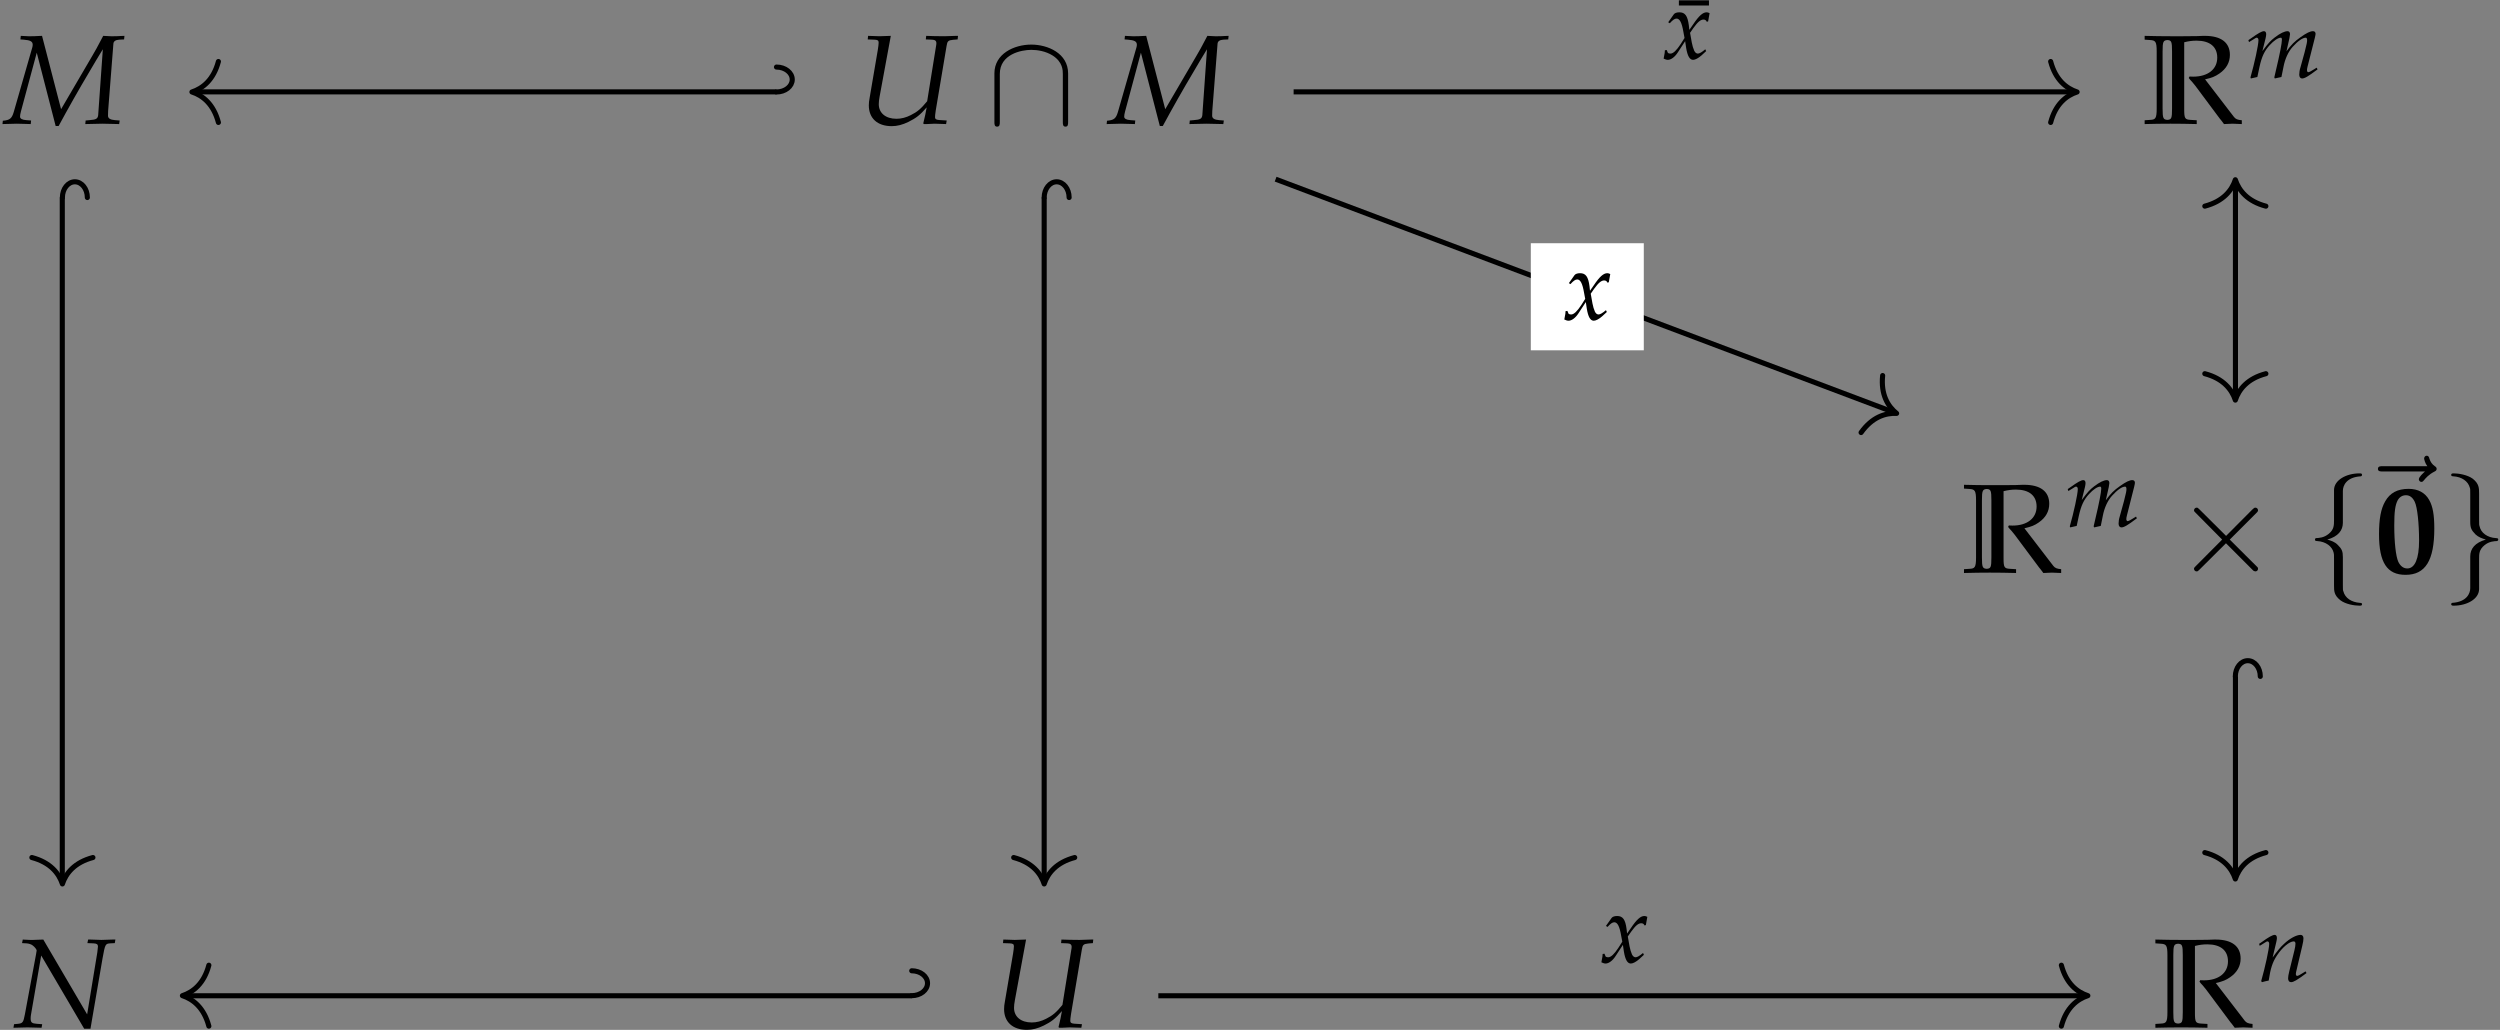 <?xml version="1.0" encoding="UTF-8"?>
<svg xmlns="http://www.w3.org/2000/svg" xmlns:xlink="http://www.w3.org/1999/xlink" width="318pt" height="131pt" viewBox="0 0 318 131"><rect x="0" y="0" width="318" height="131" fill="#808080" stroke="none"/><!--latexit:AAAK2njarVZrbBxXFb7XuW1it4k3SV9JX5P4kYbGzuyuXWedus163bXHsTfxjtf7
8DhmHnd3r3dembn78mql+VEVkOB3RVUBdYVEC6IPQVVR6A8EBaqqgiRCiIdQhVCF
xC9+IfED7sxujDeuEBLsaHbnnvOdc75z7rlnR7F14lKevwX7DqC77j44kBuuYccl
lpkflh21TNhqdZhadm7YUrawSt1jAL7wjc3QYEq8jJtYi3dBvzrUv+pYFvXgG6FT
99w7MnrmibOfe/Lc2Pj5yYtPX5pbvLySLqxfk3Fxy7BpNTNsVnX95uEjg6GTw9mU
OF7BTbfAfrtB1oZVXXbd144eO37f/Q88+NAJr8874CHvLu9u76B3yOv3Bl57+JFH
H3ucO3V6yLvHu9c74g16R72T3sPeo95jHpdTZBfrxMQZ1dItZ9WwNJyhhOo4ZztY
NhQdbxhyySRFosqUpbuqyRSztBRZrZQcq2pqCd+w4FpVR8WruEGHQPdzkw8PRqIT
mZSYnp+VUmIAFG1ZxUmeYxcIQe/wjaemLsQKnTRM2cC5ziN2s12DnQvTuZR4Jcg3
1HdjcOaZZ/OsAC51iFnyQleZg/hsUOflKpUZXzHQvBpP+Hadxc3nBpPzC8LumpGJ
U/akVCl2vWPeCe/45tG+45JmqVUDmzSgsB7mbbrRkh1KVB23B6Sqixn5ilzC6+zR
J+tutIKytbkRJtG4ouWw26RcIN1r0ZIN120aCkMaMi27d+p84Wfp1qu0eGGjRUyb
UTXVTqBiVeeoxdGmjTmNOKwwepM9yKpDGFdOLcuOrFLWnj1RfN+2vG31ZNKipLK9
XzKmar3C61W/eXtlnS0YY4FLDkthvxdCmSyg3ipbdnHcl7m0qWOGHeH2om/3Wntg
YESaw6z+Dk6yQiZlg+jNVqbdMojZbrV7tWJZtvGu0mi32PfTY89wVc3YivIduINN
XFctw5BNTWpaLemURFmTtvzo/lb1mkv+Hll660yEn2q3pVNt/+gtpa6+suzd98oV
737vobWU6Ie+Ja5mBteyuTxbi2Qbs9YqJnW55LJ1inXG0KUnOocgFPIe8B5cW7ZM
WbVYr0obXQ870jRbbn6e9eIcUf2jJTvNnU1fqKiboWN7WlTrdO2ONv2Z8qFLs51Y
N0qDZeJPCUoYg/jPRt67+kPlS94jzGVFZ2Hn2NHdqUz759KMTiTDHLuAd9g/HdcX
BO/xzjlA749wZUptd/r8+evjwb6Py7Z9fuj6THY77qaaDWWZ1OtLicU1IdlQ85Fk
XXiOJzkxkDcDuc672e0Vl61JLtmg+VzayhtCKaNPVnd1iX062tHFA92quKgtJd36
0pzgCpWJwH8qUW8w/2puPlzW5sskT2bFnMGXmB9ezoZ1tTmr5hYouwt6Pkp3cQXT
rRdzYSbv8hQDnhO3uaTEOhH8nBZcokbTk8p8hlwxXaLNJ20lITyFm4vVPPMvbFlE
no/V5CbjZKbsgo8ji7wSjRPmP9b1HV5KCMTnzey2tQXdLYiBDz6f1V1hy54SjMmy
kg1sLSUSc1hsokb0io8TjMWatpCuKeJijPns1mDFFYjA6tKYYnF5nG3ogR8zXZaz
9YCrYiRpx75cUyIuYflty9l0wDlvxHhtPkYFMxwrrnVr/P/MOVGPBPUk9UawT0Ef
/A81MNM1NbE3/2VX0FmvGcmmsFDq7GHTj/lfxyirJqtrpKznsysd3mv8zICk4BIx
g2HlTzyOW+ZGR7lWhpNU2eaW28FK8ienonDpa0abkySGGh29Q85J/pFzOakl1bDa
1RRbPJsh7a5NyveVucOh6ceUZMex6utly6qc44qOZcyEx8Ln2ISfiY6FN3oBZ3YR
0QAR7kGcbkmK7HCN9ul9sMm9sMbploZd9ndh+3OnfQc40gPuoRXt0oruAVCZ6JyD
/dchrO0iJ/+zq0gXEN0HuJ1hdDdYuJf6Pj3zIGFTu72LbNrV6puh47svBP8er6/W
NqfBIXAUnATD4CyIgCkggCWwAkRQB23wPPgyeBF8DXwLvA6+A74L3gRvg++Bd8C7
4AfgJ+AD8HPwIfgIfAx+CW6AW+DX4DfgE/Ap+Cv4G/gH7IdHIAefhBPwIozDFMzA
LMzDa5BAB27DNnwBfhF+Bb4Ivwpfgl+Hb8Hvw/fhT+HH8HfwD/CP8JMDfz/wTwQR
e7dEB1E/CqETiENnEY9i6CKaQc+iJLqM0iiDCqiEtpCFnkdfQC+jb6LX0dvoPfQj
9GP0C/QRuol+i36P/oT+jD5Ff+n/dv+b/R90/hr6YPelrAF6Pv0f/gvf0qIa-->
<defs>
<g>
<g id="glyph-0-0">
<path d="M 15.156 -10.719 L 15.203 -11.172 L 14.75 -11.156 C 14.297 -11.125 14.047 -11.125 13.844 -11.125 L 13.453 -11.125 L 12.5 -11.172 L 12.234 -10.672 C 11.812 -9.844 11.5 -9.297 11.125 -8.656 L 7.141 -1.844 L 4.719 -11.172 L 4.266 -11.156 C 3.812 -11.125 3.578 -11.125 3.359 -11.125 L 2.969 -11.125 L 2.016 -11.172 L 1.969 -10.719 L 2.391 -10.688 C 3.234 -10.625 3.531 -10.453 3.531 -10.047 C 3.531 -9.938 3.516 -9.828 3.484 -9.719 L 1.125 -1.5 C 0.875 -0.656 0.625 -0.453 -0.266 -0.375 L -0.312 0.047 L 0.328 0.031 C 0.875 0.016 1.281 0 1.5 0 C 1.734 0 2.156 0.016 2.719 0.031 L 3.281 0.047 L 3.328 -0.406 L 2.719 -0.453 C 2.203 -0.484 1.922 -0.641 1.922 -0.891 C 1.922 -1.047 1.953 -1.266 2.031 -1.547 L 4.047 -9.031 L 6.453 0.297 L 6.828 0.297 L 7.75 -1.391 C 9 -3.656 10.531 -6.281 11.609 -8.078 L 12.453 -9.469 L 11.859 -1.078 C 11.797 -0.625 11.594 -0.516 10.766 -0.453 L 10.266 -0.406 L 10.219 0.047 L 10.984 0.031 C 11.656 0.016 12.141 0 12.391 0 C 12.641 0 13.125 0.016 13.797 0.031 L 14.531 0.047 L 14.594 -0.406 L 13.984 -0.453 C 13.406 -0.5 13.109 -0.672 13.109 -1.016 L 13.125 -1.609 L 13.797 -10.188 C 13.828 -10.484 14.062 -10.656 14.531 -10.688 Z M 15.156 -10.719 "/>
</g>
<g id="glyph-0-1">
<path d="M 12.859 -10.719 L 12.906 -11.172 L 12.641 -11.172 L 11.172 -11.125 C 10.938 -11.125 10.594 -11.125 9.875 -11.141 L 8.859 -11.172 L 8.812 -10.719 L 9.594 -10.688 C 9.984 -10.672 10.156 -10.547 10.156 -10.234 C 10.156 -10.156 10.156 -10.109 10.141 -10.047 L 8.984 -2.859 C 8.219 -1.922 7.734 -1.5 6.906 -1.094 C 6.297 -0.781 5.688 -0.625 5.078 -0.625 C 3.703 -0.625 2.828 -1.359 2.828 -2.484 C 2.828 -2.766 2.859 -3.016 2.938 -3.469 L 4.359 -11.172 L 3.859 -11.156 C 3.422 -11.141 3.109 -11.125 2.922 -11.125 C 2.766 -11.125 2.438 -11.141 1.984 -11.156 L 1.469 -11.172 L 1.422 -10.719 L 2.266 -10.688 C 2.688 -10.672 2.812 -10.594 2.812 -10.312 C 2.812 -10.172 2.766 -9.719 2.703 -9.375 L 1.672 -3.328 C 1.594 -2.984 1.562 -2.578 1.562 -2.328 C 1.562 -0.688 2.656 0.312 4.469 0.312 C 5.172 0.312 5.844 0.141 6.609 -0.234 C 7.562 -0.703 8.094 -1.109 8.922 -2.078 C 8.797 -1.344 8.703 -0.922 8.484 -0.031 L 8.578 0.047 L 8.922 0.047 L 9.922 0 C 10 0 10.344 0.016 10.875 0.031 L 11.391 0.047 L 11.469 -0.406 L 10.5 -0.469 C 10.125 -0.5 9.984 -0.594 9.984 -0.812 C 9.984 -1.047 10 -1.125 10.078 -1.703 L 11.453 -9.891 C 11.547 -10.5 11.656 -10.609 12.281 -10.672 Z M 12.859 -10.719 "/>
</g>
<g id="glyph-0-2">
<path d="M 3.828 -11.172 L 2.516 -11.125 L 2.141 -11.125 C 2.094 -11.125 1.844 -11.141 1.469 -11.156 L 1.219 -11.172 L 1.125 -10.719 L 1.703 -10.688 C 1.969 -10.672 2.328 -10.562 2.5 -10.406 C 2.75 -10.219 2.984 -9.906 2.984 -9.781 C 2.984 -9.766 2.984 -9.719 2.969 -9.672 C 2.969 -9.656 2.969 -9.625 2.953 -9.594 C 2.938 -9.453 2.922 -9.344 2.906 -9.297 L 1.484 -1.641 C 1.297 -0.641 1.203 -0.516 0.609 -0.453 L 0.109 -0.406 L 0.031 0.047 L 1.828 0 C 2.016 0 2.031 0 3.609 0.047 L 3.688 -0.406 L 3.016 -0.453 C 2.359 -0.5 2.219 -0.625 2.219 -1.156 C 2.219 -1.297 2.234 -1.469 2.266 -1.641 L 3.562 -9.141 L 9.031 0.172 L 9.828 0.172 L 11.359 -8.75 C 11.688 -10.578 11.719 -10.641 12.328 -10.688 L 12.922 -10.719 L 13 -11.172 L 12.656 -11.172 L 11.219 -11.125 L 9.828 -11.172 L 9.531 -11.172 L 9.438 -10.719 L 10.203 -10.688 C 10.625 -10.672 10.781 -10.562 10.781 -10.297 C 10.781 -10.188 10.734 -9.766 10.703 -9.562 L 9.406 -1.656 Z M 3.828 -11.172 "/>
</g>
<g id="glyph-1-0">
<path d="M 10.297 -6.391 C 10.297 -8.953 7.719 -10.062 5.609 -10.062 C 3.422 -10.062 0.922 -8.891 0.922 -6.406 L 0.922 -0.234 C 0.922 0.062 0.922 0.375 1.266 0.375 C 1.609 0.375 1.609 0.062 1.609 -0.234 L 1.609 -6.328 C 1.609 -8.844 4.344 -9.391 5.609 -9.391 C 6.375 -9.391 7.438 -9.234 8.328 -8.672 C 9.625 -7.844 9.625 -6.766 9.625 -6.312 L 9.625 -0.234 C 9.625 0.062 9.625 0.375 9.969 0.375 C 10.297 0.375 10.297 0.062 10.297 -0.234 Z M 10.297 -6.391 "/>
</g>
<g id="glyph-1-1">
<path d="M 6.562 -4.672 L 3.188 -8.031 C 2.984 -8.234 2.953 -8.266 2.812 -8.266 C 2.641 -8.266 2.484 -8.109 2.484 -7.922 C 2.484 -7.812 2.516 -7.781 2.703 -7.594 L 6.062 -4.203 L 2.703 -0.828 C 2.516 -0.641 2.484 -0.609 2.484 -0.484 C 2.484 -0.297 2.641 -0.156 2.812 -0.156 C 2.953 -0.156 2.984 -0.188 3.188 -0.391 L 6.547 -3.734 L 10.031 -0.25 C 10.062 -0.234 10.188 -0.156 10.281 -0.156 C 10.484 -0.156 10.625 -0.297 10.625 -0.484 C 10.625 -0.516 10.625 -0.594 10.578 -0.672 C 10.547 -0.703 7.875 -3.344 7.031 -4.203 L 10.109 -7.281 C 10.203 -7.391 10.453 -7.609 10.531 -7.703 C 10.547 -7.734 10.625 -7.812 10.625 -7.922 C 10.625 -8.109 10.484 -8.266 10.281 -8.266 C 10.156 -8.266 10.078 -8.188 9.891 -8.016 Z M 6.562 -4.672 "/>
</g>
<g id="glyph-2-0">
<path d="M 0.359 -10.688 L 1.062 -10.641 C 1.734 -10.594 1.891 -10.453 1.891 -9.188 L 1.891 -1.938 C 1.891 -0.656 1.734 -0.516 1.062 -0.484 L 0.359 -0.438 L 0.359 0.047 C 1.312 0.016 2.797 0 3.641 0 C 4.484 0 6.031 0.016 6.984 0.047 L 6.984 -0.438 L 6.203 -0.484 C 5.484 -0.531 5.391 -0.656 5.391 -1.844 L 5.391 -10.359 C 5.953 -10.5 6.422 -10.562 6.969 -10.562 C 8.656 -10.562 9.594 -9.781 9.594 -8.406 C 9.594 -6.922 8.406 -5.984 6.531 -5.984 C 6.438 -5.984 6.281 -5.984 6.062 -6 L 5.969 -5.812 C 6.141 -5.594 6.188 -5.531 6.391 -5.328 C 6.609 -5.062 6.656 -5 6.812 -4.812 L 9.781 -0.828 C 9.875 -0.688 9.984 -0.562 10.078 -0.453 L 10.453 0.047 C 11.109 0.016 11.359 0 11.547 0 C 11.719 0 11.938 0.016 12.719 0.047 L 12.719 -0.438 C 12.188 -0.484 11.938 -0.578 11.719 -0.859 L 8.047 -5.641 C 8.938 -5.844 9.344 -6.016 9.859 -6.375 C 10.75 -6.984 11.203 -7.797 11.203 -8.75 C 11.203 -10.312 10.094 -11.172 8.031 -11.172 L 7.812 -11.172 C 7.484 -11.156 7.219 -11.156 6.984 -11.141 C 6.5 -11.125 5.891 -11.125 5.266 -11.125 L 3.641 -11.125 C 2.797 -11.125 1.312 -11.141 0.359 -11.172 Z M 3.844 -9.188 L 3.844 -1.938 C 3.844 -0.656 3.766 -0.531 3.25 -0.484 C 2.734 -0.531 2.641 -0.656 2.641 -1.938 L 2.641 -9.188 C 2.641 -10.453 2.734 -10.594 3.25 -10.641 C 3.766 -10.609 3.844 -10.453 3.844 -9.188 Z M 3.844 -9.188 "/>
</g>
<g id="glyph-3-0">
<path d="M 8.984 -1.266 L 8.656 -1.062 C 8.297 -0.828 8.031 -0.688 7.906 -0.688 C 7.828 -0.688 7.75 -0.797 7.75 -0.938 C 7.75 -1.062 7.766 -1.172 7.828 -1.422 L 8.75 -5.062 C 8.797 -5.281 8.844 -5.469 8.844 -5.562 C 8.844 -5.781 8.719 -5.906 8.516 -5.906 C 8.172 -5.906 7.703 -5.688 6.953 -5.156 C 6.172 -4.609 5.75 -4.188 5.141 -3.344 L 5.516 -5.016 C 5.562 -5.266 5.594 -5.453 5.594 -5.531 C 5.594 -5.766 5.469 -5.906 5.281 -5.906 C 4.906 -5.906 4.344 -5.641 3.672 -5.125 C 3.125 -4.703 2.875 -4.453 2.078 -3.375 L 2.484 -5 C 2.531 -5.203 2.562 -5.391 2.562 -5.531 C 2.562 -5.766 2.453 -5.906 2.281 -5.906 C 2.016 -5.906 1.547 -5.656 0.641 -5 L 0.297 -4.766 L 0.375 -4.516 L 0.781 -4.766 C 1.234 -5.047 1.266 -5.078 1.359 -5.078 C 1.484 -5.078 1.578 -4.953 1.578 -4.766 C 1.578 -4.141 1.062 -1.781 0.562 -0.031 L 0.609 0.109 L 1.438 -0.078 L 1.703 -1.328 C 2 -2.688 2.344 -3.406 3.016 -4.141 C 3.531 -4.703 4.078 -5.078 4.422 -5.078 C 4.516 -5.078 4.562 -4.984 4.562 -4.828 C 4.562 -4.391 4.297 -3 3.781 -0.844 L 3.594 -0.031 L 3.656 0.109 L 4.5 -0.078 L 4.766 -1.391 C 4.953 -2.375 5.375 -3.297 5.922 -3.906 C 6.594 -4.656 7.203 -5.078 7.594 -5.078 C 7.703 -5.078 7.766 -4.969 7.766 -4.766 C 7.766 -4.484 7.719 -4.312 7.453 -3.234 C 7.25 -2.469 7.047 -1.734 6.922 -1.312 C 6.812 -0.969 6.766 -0.656 6.766 -0.375 C 6.766 -0.078 6.906 0.109 7.125 0.109 C 7.453 0.109 7.891 -0.141 9.094 -1.047 Z M 8.984 -1.266 "/>
</g>
<g id="glyph-3-1">
<path d="M 0.297 -4.766 L 0.375 -4.516 L 0.781 -4.766 C 1.234 -5.047 1.266 -5.078 1.359 -5.078 C 1.484 -5.078 1.578 -4.953 1.578 -4.766 C 1.578 -4.141 1.062 -1.781 0.562 -0.031 L 0.656 0.109 C 0.953 0.031 1.234 -0.047 1.516 -0.094 C 1.75 -1.641 2 -2.438 2.562 -3.281 C 3.234 -4.312 4.156 -5.078 4.703 -5.078 C 4.844 -5.078 4.922 -4.969 4.922 -4.781 C 4.922 -4.562 4.875 -4.312 4.781 -3.906 L 4.141 -1.312 C 4.031 -0.859 3.984 -0.578 3.984 -0.375 C 3.984 -0.078 4.125 0.109 4.359 0.109 C 4.672 0.109 5.109 -0.141 6.328 -1.047 L 6.203 -1.266 L 5.875 -1.062 C 5.516 -0.828 5.25 -0.688 5.125 -0.688 C 5.047 -0.688 4.969 -0.797 4.969 -0.938 C 4.969 -1 4.984 -1.125 5 -1.172 L 5.797 -4.562 C 5.891 -4.922 5.938 -5.266 5.938 -5.469 C 5.938 -5.75 5.797 -5.906 5.562 -5.906 C 5.047 -5.906 4.188 -5.453 3.469 -4.766 C 3 -4.344 2.656 -3.922 2.016 -3.031 L 2.484 -5 C 2.531 -5.219 2.562 -5.375 2.562 -5.5 C 2.562 -5.766 2.453 -5.906 2.281 -5.906 C 2.016 -5.906 1.531 -5.641 0.641 -5 Z M 0.297 -4.766 "/>
</g>
<g id="glyph-3-2">
<path d="M 0.266 -1.078 C 0.266 -0.828 0.234 -0.672 0.156 -0.281 C 0.141 -0.141 0.125 -0.094 0.109 -0.016 C 0.297 0.078 0.484 0.141 0.641 0.141 C 1.047 0.141 1.531 -0.219 1.906 -0.797 L 2.844 -2.234 L 2.969 -1.391 C 3.141 -0.344 3.422 0.141 3.859 0.141 C 4.125 0.141 4.531 -0.078 4.922 -0.422 L 5.516 -0.969 L 5.406 -1.203 C 4.969 -0.828 4.656 -0.656 4.469 -0.656 C 4.281 -0.656 4.125 -0.766 4 -1.016 C 3.891 -1.25 3.75 -1.703 3.688 -2.062 L 3.469 -3.297 L 3.891 -3.906 C 4.469 -4.703 4.812 -4.984 5.188 -4.984 C 5.391 -4.984 5.531 -4.875 5.594 -4.703 L 5.766 -4.75 L 5.953 -5.797 C 5.797 -5.875 5.688 -5.906 5.578 -5.906 C 5.094 -5.906 4.594 -5.469 3.844 -4.344 L 3.375 -3.672 L 3.312 -4.25 C 3.156 -5.469 2.828 -5.906 2.109 -5.906 C 1.781 -5.906 1.516 -5.812 1.406 -5.656 L 0.688 -4.641 L 0.891 -4.516 C 1.266 -4.938 1.516 -5.109 1.75 -5.109 C 2.156 -5.109 2.422 -4.594 2.625 -3.391 L 2.766 -2.641 L 2.281 -1.875 C 1.75 -1.062 1.328 -0.656 0.984 -0.656 C 0.797 -0.656 0.656 -0.719 0.641 -0.766 L 0.5 -1.109 Z M 0.266 -1.078 "/>
</g>
<g id="glyph-4-0">
<path d="M 4.766 -10.391 C 4.766 -11.062 5.203 -12.141 7.047 -12.25 C 7.125 -12.266 7.203 -12.328 7.203 -12.438 C 7.203 -12.625 7.062 -12.625 6.875 -12.625 C 5.188 -12.625 3.656 -11.766 3.641 -10.516 L 3.641 -6.688 C 3.641 -6.031 3.641 -5.484 2.969 -4.938 C 2.375 -4.438 1.734 -4.406 1.359 -4.391 C 1.281 -4.375 1.219 -4.312 1.219 -4.203 C 1.219 -4.031 1.312 -4.031 1.484 -4.016 C 2.594 -3.953 3.406 -3.344 3.594 -2.531 C 3.641 -2.344 3.641 -2.312 3.641 -1.703 L 3.641 1.625 C 3.641 2.344 3.641 2.875 4.453 3.516 C 5.109 4.016 6.219 4.203 6.875 4.203 C 7.062 4.203 7.203 4.203 7.203 4.016 C 7.203 3.859 7.094 3.859 6.922 3.844 C 5.859 3.766 5.047 3.234 4.828 2.375 C 4.766 2.219 4.766 2.188 4.766 1.578 L 4.766 -1.953 C 4.766 -2.719 4.641 -3.016 4.094 -3.547 C 3.75 -3.906 3.25 -4.078 2.781 -4.203 C 4.172 -4.594 4.766 -5.375 4.766 -6.344 Z M 4.766 -10.391 "/>
</g>
<g id="glyph-4-1">
<path d="M 3.641 1.969 C 3.641 2.641 3.203 3.719 1.359 3.844 C 1.281 3.859 1.219 3.922 1.219 4.016 C 1.219 4.203 1.406 4.203 1.547 4.203 C 3.188 4.203 4.75 3.375 4.766 2.109 L 4.766 -1.734 C 4.766 -2.391 4.766 -2.922 5.453 -3.484 C 6.031 -3.969 6.672 -4 7.047 -4.016 C 7.125 -4.031 7.203 -4.109 7.203 -4.203 C 7.203 -4.375 7.094 -4.375 6.922 -4.391 C 5.812 -4.453 5 -5.062 4.828 -5.891 C 4.766 -6.078 4.766 -6.109 4.766 -6.719 L 4.766 -10.047 C 4.766 -10.75 4.766 -11.297 3.969 -11.938 C 3.281 -12.453 2.125 -12.625 1.547 -12.625 C 1.406 -12.625 1.219 -12.625 1.219 -12.438 C 1.219 -12.266 1.312 -12.266 1.484 -12.25 C 2.547 -12.188 3.375 -11.641 3.594 -10.781 C 3.641 -10.641 3.641 -10.609 3.641 -10 L 3.641 -6.469 C 3.641 -5.688 3.781 -5.406 4.312 -4.859 C 4.672 -4.516 5.156 -4.344 5.625 -4.203 C 4.25 -3.812 3.641 -3.047 3.641 -2.062 Z M 3.641 1.969 "/>
</g>
<g id="glyph-5-0">
<path d="M 9.047 -10.016 C 8.812 -9.797 8.266 -9.328 8.266 -9.016 C 8.266 -8.844 8.422 -8.688 8.594 -8.688 C 8.75 -8.688 8.828 -8.797 8.922 -8.906 C 9.125 -9.156 9.516 -9.625 10.25 -10 C 10.375 -10.062 10.531 -10.141 10.531 -10.344 C 10.531 -10.516 10.422 -10.609 10.297 -10.688 C 9.938 -10.938 9.75 -11.234 9.609 -11.641 C 9.578 -11.797 9.516 -12.016 9.266 -12.016 C 9.031 -12.016 8.938 -11.797 8.938 -11.656 C 8.938 -11.578 9.062 -11.047 9.344 -10.688 L 3.656 -10.688 C 3.375 -10.688 3.062 -10.688 3.062 -10.344 C 3.062 -10.016 3.375 -10.016 3.656 -10.016 Z M 9.047 -10.016 "/>
</g>
<g id="glyph-6-0">
<path d="M 4.297 -10.656 C 2.875 -10.656 1.922 -10.141 1.312 -9.062 C 0.766 -8.109 0.531 -6.844 0.531 -4.875 C 0.531 -1.281 1.547 0.281 3.906 0.281 C 6.438 0.281 7.562 -1.547 7.562 -5.609 C 7.562 -7.344 7.375 -8.422 6.906 -9.25 C 6.391 -10.172 5.484 -10.656 4.297 -10.656 Z M 3.969 -9.844 C 4.438 -9.844 4.812 -9.562 5.078 -9 C 5.406 -8.312 5.625 -6.234 5.625 -4.062 C 5.625 -1.781 5.094 -0.531 4.125 -0.531 C 3.641 -0.531 3.25 -0.828 2.984 -1.375 C 2.672 -2.062 2.469 -3.844 2.469 -6 C 2.469 -7.781 2.594 -8.609 2.906 -9.203 C 3.156 -9.641 3.516 -9.844 3.969 -9.844 Z M 3.969 -9.844 "/>
</g>
<g id="glyph-7-0">
<path d="M 3.969 -6.594 L 3.969 -7.25 L 0.141 -7.25 L 0.141 -6.594 Z M 3.969 -6.594 "/>
</g>
</g>
</defs>
<g fill="rgb(0%, 0%, 0%)" fill-opacity="1">
<use xlink:href="#glyph-0-0" x="0.628" y="15.734"/>
</g>
<g fill="rgb(0%, 0%, 0%)" fill-opacity="1">
<use xlink:href="#glyph-0-1" x="108.952" y="15.734"/>
</g>
<g fill="rgb(0%, 0%, 0%)" fill-opacity="1">
<use xlink:href="#glyph-1-0" x="125.567" y="15.734"/>
</g>
<g fill="rgb(0%, 0%, 0%)" fill-opacity="1">
<use xlink:href="#glyph-0-0" x="141.077" y="15.734"/>
</g>
<g fill="rgb(0%, 0%, 0%)" fill-opacity="1">
<use xlink:href="#glyph-2-0" x="272.44" y="15.734"/>
</g>
<g fill="rgb(0%, 0%, 0%)" fill-opacity="1">
<use xlink:href="#glyph-3-0" x="285.698" y="9.872"/>
</g>
<g fill="rgb(0%, 0%, 0%)" fill-opacity="1">
<use xlink:href="#glyph-2-0" x="249.461" y="72.838"/>
</g>
<g fill="rgb(0%, 0%, 0%)" fill-opacity="1">
<use xlink:href="#glyph-3-0" x="262.718" y="66.976"/>
</g>
<g fill="rgb(0%, 0%, 0%)" fill-opacity="1">
<use xlink:href="#glyph-1-1" x="276.595" y="72.838"/>
</g>
<g fill="rgb(0%, 0%, 0%)" fill-opacity="1">
<use xlink:href="#glyph-4-0" x="293.247" y="72.838"/>
</g>
<g fill="rgb(0%, 0%, 0%)" fill-opacity="1">
<use xlink:href="#glyph-5-0" x="299.411" y="69.987"/>
</g>
<g fill="rgb(0%, 0%, 0%)" fill-opacity="1">
<use xlink:href="#glyph-6-0" x="302.081" y="72.838"/>
</g>
<g fill="rgb(0%, 0%, 0%)" fill-opacity="1">
<use xlink:href="#glyph-4-1" x="310.574" y="72.838"/>
</g>
<g fill="rgb(0%, 0%, 0%)" fill-opacity="1">
<use xlink:href="#glyph-0-2" x="1.679" y="130.683"/>
</g>
<g fill="rgb(0%, 0%, 0%)" fill-opacity="1">
<use xlink:href="#glyph-0-1" x="126.157" y="130.683"/>
</g>
<g fill="rgb(0%, 0%, 0%)" fill-opacity="1">
<use xlink:href="#glyph-2-0" x="273.805" y="130.683"/>
</g>
<g fill="rgb(0%, 0%, 0%)" fill-opacity="1">
<use xlink:href="#glyph-3-1" x="287.062" y="124.823"/>
</g>
<path fill="none" stroke-width="0.399" stroke-linecap="butt" stroke-linejoin="miter" stroke="rgb(0%, 0%, 0%)" stroke-opacity="1" stroke-miterlimit="10" d="M -93.307 26.127 L -93.307 -27.549 " transform="matrix(1.624, 0, 0, -1.621, 159.452, 67.466)"/>
<path fill="none" stroke-width="0.399" stroke-linecap="round" stroke-linejoin="miter" stroke="rgb(0%, 0%, 0%)" stroke-opacity="1" stroke-miterlimit="10" d="M 0 1.953 C 0.682 1.953 1.234 1.515 1.234 0.976 C 1.234 0.437 0.682 -0.001 0 -0.001 " transform="matrix(0, -1.621, 1.624, 0, 7.939, 25.125)"/>
<path fill="none" stroke-width="0.399" stroke-linecap="round" stroke-linejoin="round" stroke="rgb(0%, 0%, 0%)" stroke-opacity="1" stroke-miterlimit="10" d="M -2.073 2.39 C -1.692 0.957 -0.849 0.278 -0 -0.001 C -0.849 -0.28 -1.692 -0.956 -2.073 -2.392 " transform="matrix(0, 1.621, 1.624, 0, 7.939, 112.438)"/>
<path fill="none" stroke-width="0.399" stroke-linecap="butt" stroke-linejoin="miter" stroke="rgb(0%, 0%, 0%)" stroke-opacity="1" stroke-miterlimit="10" d="M -37.37 34.411 L -82.96 34.411 " transform="matrix(1.624, 0, 0, -1.621, 159.452, 67.466)"/>
<path fill="none" stroke-width="0.399" stroke-linecap="round" stroke-linejoin="miter" stroke="rgb(0%, 0%, 0%)" stroke-opacity="1" stroke-miterlimit="10" d="M 0 1.954 C 0.681 1.954 1.234 1.515 1.234 0.975 C 1.234 0.438 0.681 -0.001 0 -0.001 " transform="matrix(1.624, 0, 0, -1.621, 98.769, 11.698)"/>
<path fill="none" stroke-width="0.399" stroke-linecap="round" stroke-linejoin="round" stroke="rgb(0%, 0%, 0%)" stroke-opacity="1" stroke-miterlimit="10" d="M -2.073 2.392 C -1.693 0.955 -0.851 0.278 0.001 0.001 C -0.851 -0.279 -1.693 -0.956 -2.073 -2.39 " transform="matrix(-1.624, 0, 0, 1.621, 24.416, 11.698)"/>
<path fill="none" stroke-width="0.399" stroke-linecap="butt" stroke-linejoin="miter" stroke="rgb(0%, 0%, 0%)" stroke-opacity="1" stroke-miterlimit="10" d="M 3.138 34.411 L 64.312 34.411 " transform="matrix(1.624, 0, 0, -1.621, 159.452, 67.466)"/>
<path fill="none" stroke-width="0.399" stroke-linecap="round" stroke-linejoin="round" stroke="rgb(0%, 0%, 0%)" stroke-opacity="1" stroke-miterlimit="10" d="M -2.072 2.39 C -1.694 0.956 -0.85 0.279 -0 -0.001 C -0.85 -0.278 -1.694 -0.955 -2.072 -2.392 " transform="matrix(1.624, 0, 0, -1.621, 264.208, 11.698)"/>
<g fill="rgb(0%, 0%, 0%)" fill-opacity="1">
<use xlink:href="#glyph-7-0" x="213.412" y="7.294"/>
</g>
<g fill="rgb(0%, 0%, 0%)" fill-opacity="1">
<use xlink:href="#glyph-3-2" x="211.507" y="7.472"/>
</g>
<path fill="none" stroke-width="0.399" stroke-linecap="butt" stroke-linejoin="miter" stroke="rgb(0%, 0%, 0%)" stroke-opacity="1" stroke-miterlimit="10" d="M 1.728 27.561 L 50.186 9.254 " transform="matrix(1.624, 0, 0, -1.621, 159.452, 67.466)"/>
<path fill="none" stroke-width="0.399" stroke-linecap="round" stroke-linejoin="round" stroke="rgb(0%, 0%, 0%)" stroke-opacity="1" stroke-miterlimit="10" d="M -2.073 2.391 C -1.693 0.957 -0.851 0.278 0.001 -0 C -0.851 -0.278 -1.693 -0.957 -2.072 -2.391 " transform="matrix(1.519, 0.573, 0.574, -1.516, 241.249, 52.581)"/>
<path fill-rule="nonzero" fill="rgb(100%, 100%, 100%)" fill-opacity="1" d="M 194.719 44.559 L 209.09 44.559 L 209.09 30.938 L 194.719 30.938 Z M 194.719 44.559 "/>
<g fill="rgb(0%, 0%, 0%)" fill-opacity="1">
<use xlink:href="#glyph-3-2" x="198.872" y="40.656"/>
</g>
<path fill="none" stroke-width="0.399" stroke-linecap="butt" stroke-linejoin="miter" stroke="rgb(0%, 0%, 0%)" stroke-opacity="1" stroke-miterlimit="10" d="M -16.4 26.127 L -16.4 -27.549 " transform="matrix(1.624, 0, 0, -1.621, 159.452, 67.466)"/>
<path fill="none" stroke-width="0.399" stroke-linecap="round" stroke-linejoin="miter" stroke="rgb(0%, 0%, 0%)" stroke-opacity="1" stroke-miterlimit="10" d="M 0 1.952 C 0.682 1.952 1.234 1.514 1.234 0.976 C 1.234 0.437 0.682 -0.001 0 -0.001 " transform="matrix(0, -1.621, 1.624, 0, 132.822, 25.125)"/>
<path fill="none" stroke-width="0.399" stroke-linecap="round" stroke-linejoin="round" stroke="rgb(0%, 0%, 0%)" stroke-opacity="1" stroke-miterlimit="10" d="M -2.073 2.39 C -1.692 0.956 -0.849 0.278 -0 -0.001 C -0.849 -0.278 -1.692 -0.956 -2.073 -2.39 " transform="matrix(0, 1.621, 1.624, 0, 132.822, 112.438)"/>
<path fill="none" stroke-width="0.399" stroke-linecap="butt" stroke-linejoin="miter" stroke="rgb(0%, 0%, 0%)" stroke-opacity="1" stroke-miterlimit="10" d="M 76.907 27.322 L 76.907 10.426 " transform="matrix(1.624, 0, 0, -1.621, 159.452, 67.466)"/>
<path fill="none" stroke-width="0.399" stroke-linecap="round" stroke-linejoin="round" stroke="rgb(0%, 0%, 0%)" stroke-opacity="1" stroke-miterlimit="10" d="M -2.072 2.391 C -1.693 0.957 -0.85 0.279 0.001 -0 C -0.85 -0.28 -1.693 -0.955 -2.072 -2.392 " transform="matrix(0, -1.621, -1.624, 0, 284.335, 22.865)"/>
<path fill="none" stroke-width="0.399" stroke-linecap="round" stroke-linejoin="round" stroke="rgb(0%, 0%, 0%)" stroke-opacity="1" stroke-miterlimit="10" d="M -2.073 2.392 C -1.694 0.955 -0.851 0.28 0 0 C -0.851 -0.279 -1.694 -0.957 -2.073 -2.391 " transform="matrix(0, 1.621, 1.624, 0, 284.335, 50.894)"/>
<path fill="none" stroke-width="0.399" stroke-linecap="butt" stroke-linejoin="miter" stroke="rgb(0%, 0%, 0%)" stroke-opacity="1" stroke-miterlimit="10" d="M 76.907 -11.46 L 76.907 -27.161 " transform="matrix(1.624, 0, 0, -1.621, 159.452, 67.466)"/>
<path fill="none" stroke-width="0.399" stroke-linecap="round" stroke-linejoin="miter" stroke="rgb(0%, 0%, 0%)" stroke-opacity="1" stroke-miterlimit="10" d="M 0.001 1.954 C 0.683 1.954 1.235 1.516 1.235 0.977 C 1.235 0.438 0.683 0 0.001 0 " transform="matrix(0, -1.621, 1.624, 0, 284.335, 86.04)"/>
<path fill="none" stroke-width="0.399" stroke-linecap="round" stroke-linejoin="round" stroke="rgb(0%, 0%, 0%)" stroke-opacity="1" stroke-miterlimit="10" d="M -2.073 2.392 C -1.695 0.955 -0.851 0.28 -0 0 C -0.851 -0.279 -1.695 -0.957 -2.073 -2.391 " transform="matrix(0, 1.621, 1.624, 0, 284.335, 111.809)"/>
<path fill="none" stroke-width="0.399" stroke-linecap="butt" stroke-linejoin="miter" stroke="rgb(0%, 0%, 0%)" stroke-opacity="1" stroke-miterlimit="10" d="M -26.776 -36.518 L -83.706 -36.518 " transform="matrix(1.624, 0, 0, -1.621, 159.452, 67.466)"/>
<path fill="none" stroke-width="0.399" stroke-linecap="round" stroke-linejoin="miter" stroke="rgb(0%, 0%, 0%)" stroke-opacity="1" stroke-miterlimit="10" d="M -0 1.953 C 0.683 1.953 1.236 1.516 1.236 0.976 C 1.236 0.436 0.683 0 -0 0 " transform="matrix(1.624, 0, 0, -1.621, 115.973, 126.649)"/>
<path fill="none" stroke-width="0.399" stroke-linecap="round" stroke-linejoin="round" stroke="rgb(0%, 0%, 0%)" stroke-opacity="1" stroke-miterlimit="10" d="M -2.072 2.391 C -1.694 0.957 -0.85 0.279 -0.001 -0 C -0.85 -0.28 -1.694 -0.957 -2.072 -2.391 " transform="matrix(-1.624, 0, 0, 1.621, 23.202, 126.649)"/>
<path fill="none" stroke-width="0.399" stroke-linecap="butt" stroke-linejoin="miter" stroke="rgb(0%, 0%, 0%)" stroke-opacity="1" stroke-miterlimit="10" d="M -7.459 -36.518 L 65.153 -36.518 " transform="matrix(1.624, 0, 0, -1.621, 159.452, 67.466)"/>
<path fill="none" stroke-width="0.399" stroke-linecap="round" stroke-linejoin="round" stroke="rgb(0%, 0%, 0%)" stroke-opacity="1" stroke-miterlimit="10" d="M -2.073 2.391 C -1.693 0.957 -0.851 0.28 0.001 0 C -0.851 -0.279 -1.693 -0.957 -2.073 -2.391 " transform="matrix(1.624, 0, 0, -1.621, 265.573, 126.649)"/>
<g fill="rgb(0%, 0%, 0%)" fill-opacity="1">
<use xlink:href="#glyph-3-2" x="203.588" y="122.421"/>
</g>
</svg>
